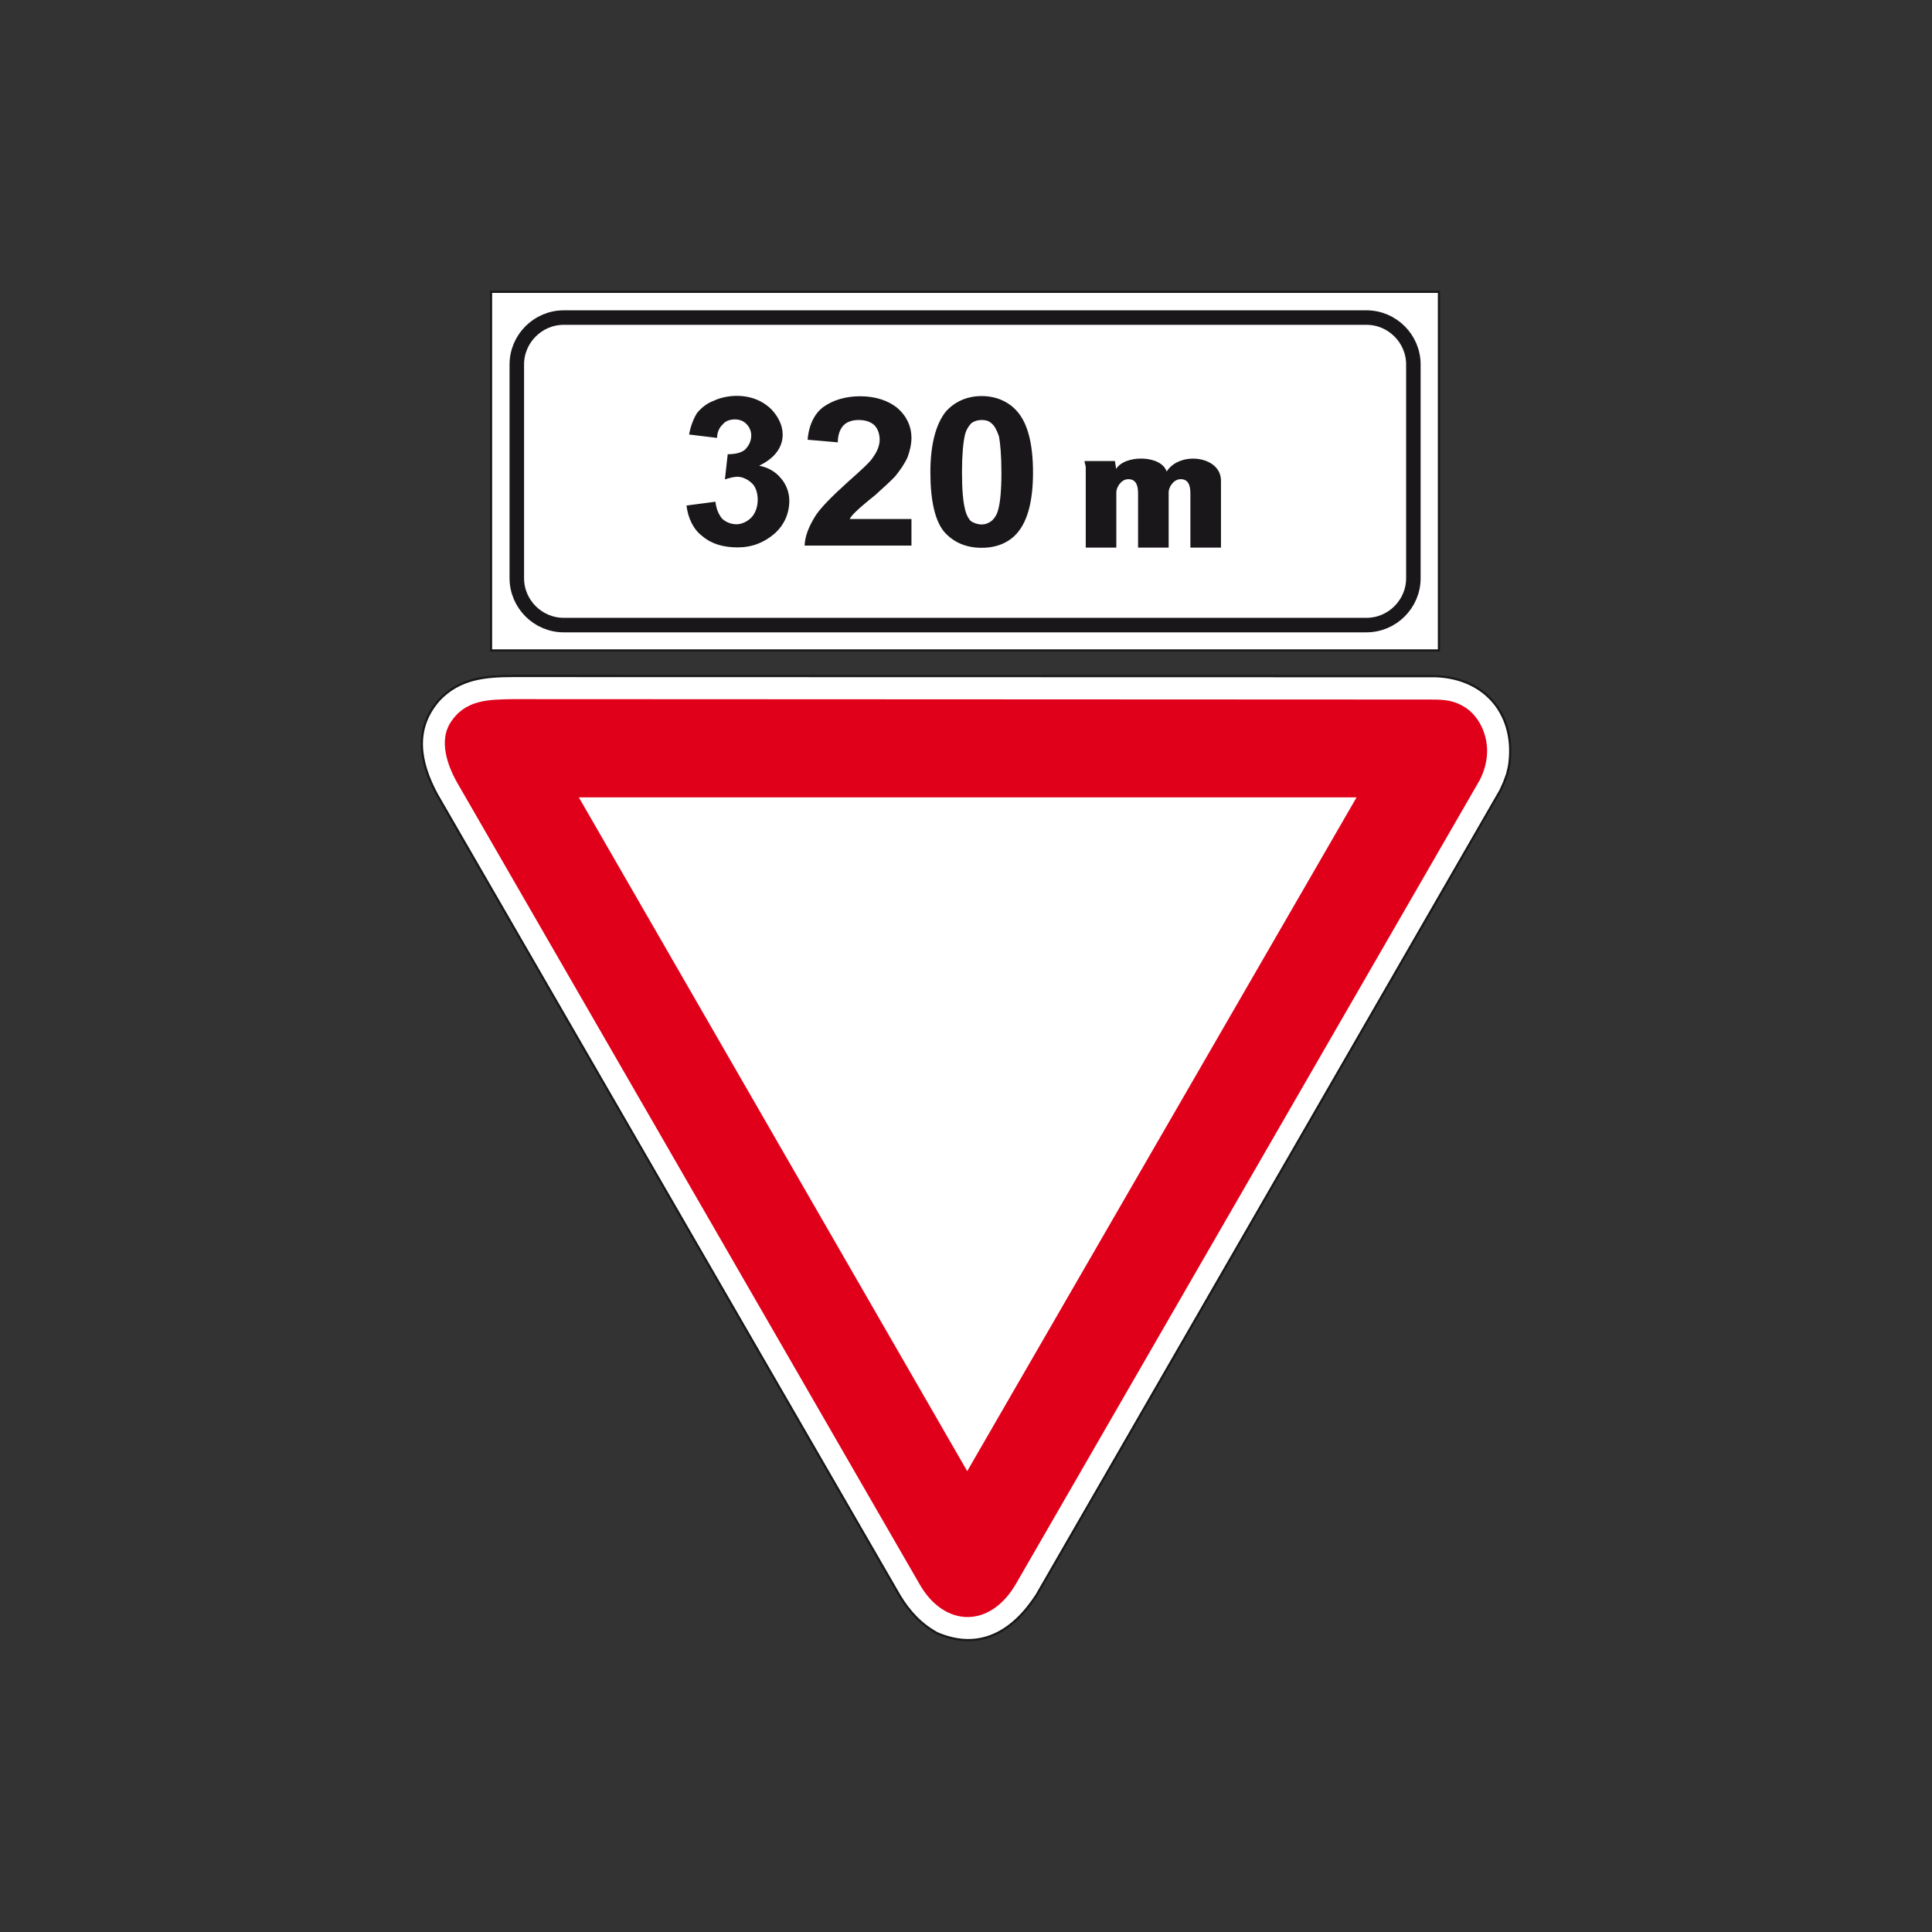 <?xml version="1.0" encoding="utf-8"?>
<!-- Generator: Adobe Illustrator 19.2.0, SVG Export Plug-In . SVG Version: 6.00 Build 0)  -->
<svg version="1.1" id="Livello_1" xmlns="http://www.w3.org/2000/svg" xmlns:xlink="http://www.w3.org/1999/xlink" x="0px" y="0px"
	 viewBox="0 0 960 960" style="enable-background:new 0 0 960 960;" xml:space="preserve">
<rect x="0" y="0" width="960" height="960" fill="#333333" stroke="none"/>
<style type="text/css">
	.st0{fill-rule:evenodd;clip-rule:evenodd;fill:#FFFFFF;stroke:#1A171B;stroke-width:1.081;stroke-miterlimit:2.613;}
	.st1{fill-rule:evenodd;clip-rule:evenodd;fill:#E1001A;}
	.st2{fill-rule:evenodd;clip-rule:evenodd;fill:#FFFFFF;stroke:#E1001A;stroke-width:3.604;stroke-miterlimit:2.613;}
	.st3{fill:#FFFFFF;stroke:#1A171B;stroke-width:1.081;stroke-miterlimit:2.613;}
	.st4{fill:none;stroke:#1A171B;stroke-width:7.209;stroke-miterlimit:2.613;}
	.st5{fill-rule:evenodd;clip-rule:evenodd;fill:#1A171B;}
</style>
<g>
	<g>
		<path class="st0" d="M713.5,336c25.1,1,40.2,19.8,36.3,44.8l-0.9,3.8l-1.5,4.1l-1.8,4L515,792.7c-11.6,17.8-27.9,27.9-49.2,18.9
			c-8.1-4.4-13.9-10.7-18.6-18.4L217,394.6c-8.4-15.7-11.6-32.3,1.2-46.8c10.1-10.7,22.8-11.9,37-11.9l452.8,0.1H713.5L713.5,336z"
			/>
		<path class="st1" d="M707.9,347.6c7,0.1,13.9-0.7,21.3,4.7c7.3,5.4,14.1,19.2,6.2,35.1L505,786.7c-12.9,22.6-35.7,22-48,0.6
			L227.1,388.8c-4.8-8.5-9-20.6-3.4-29.5c7.3-11.7,18.9-11.7,31.4-11.9L707.9,347.6L707.9,347.6z"/>
		<polygon class="st2" points="677.2,394.4 480.6,734.6 284.5,394.4 677.2,394.4 		"/>
		<polygon class="st3" points="244,145 715,145 715,323.2 244,323.2 244,145 		"/>
		<path class="st4" d="M280.1,157.8H679c12.8,0,23.3,10.5,23.3,23.3v106.2c0,12.8-10.5,23.3-23.3,23.3H280.1
			c-12.8,0-23.3-10.5-23.3-23.3V181.1C256.8,168.3,267.3,157.8,280.1,157.8L280.1,157.8z"/>
		<path class="st5" d="M554.6,233c4.4-7.2,22.5-6.9,25.1,1.3c6.4-10.2,27-7.9,27,4.6v33.2h-15.2v-26.3c0-2.6,0-7.7-4.8-7.7
			c-3.8,0-6,4.3-6,6.4v27.6h-15.2v-26.3c0-2.6,0-7.7-4.8-7.7c-3.8,0-6,4.3-6,6.4v27.6h-15.2c0-12.5,0-27.3,0-39.9c0-1-0.6-2-0.6-3.1
			H554L554.6,233L554.6,233z"/>
		<path class="st5" d="M341.1,251.2l14.4-1.9c0.4,3.8,1.8,6.6,3.3,8.4c2,1.9,4.7,2.8,7.2,2.8c2.5,0,5.3-1.3,7.2-3.2
			c2-2,3.3-5.2,3.3-9c0-3.3-1-6.5-2.9-8.2c-2-1.9-4.7-3.2-7.2-3.2c-1.8,0-3.9,0.6-6.2,1.3l1.4-12.5c3.5,0,6.4-0.6,8.4-2.1
			c2-1.9,3.3-4.4,3.3-7.3c0-2-1-4.3-2.3-5.5c-1.4-1.6-3.5-2.4-5.9-2.4c-2.3,0-4.7,0.8-5.9,2.4c-1.8,1.6-2.9,4.1-2.9,6.8l-13.9-1.7
			c0.8-4.4,2.3-8,3.9-10.6c2-2.5,4.9-4.9,8.2-6.1c3.3-1.6,7.6-2.5,11.5-2.5c7.2,0,13.1,2.5,17.4,6.8c3.5,3.8,5.5,8,5.5,12.5
			c0,6.2-3.9,11.7-11.7,15.4c4.3,0.8,8.2,3,10.7,6.1c2.7,3,4.3,7.1,4.3,11.3c0,6.3-2.5,12.1-7.4,16.4c-5.1,4.4-11.1,6.8-18.3,6.8
			c-7,0-12.9-1.7-17.4-5.5C344.4,263,341.9,257.4,341.1,251.2L341.1,251.2z M452.9,258v13.1h-53.1c0.2-5,2.3-9.6,4.9-14
			c2.5-4.3,8.6-10.4,16.8-17.8c6.4-5.7,11.1-9.9,12.3-12.1c2-2.7,3.3-5.8,3.3-8.7c0-3-1-5.5-2.5-7.1c-2-1.9-4.7-2.7-8-2.7
			c-2.9,0-5.5,0.8-7.2,2.4c-2,1.9-3.1,5-3.1,8.7l-15-1.3c0.6-7.4,3.5-13.2,8-16.4c4.7-3.3,10.9-5.2,18.1-5.2c7.8,0,14,2.2,18.5,5.8
			c4.7,4.1,7,9.3,7,14.8c0,3.2-0.8,6.6-1.9,9.6c-1.4,3.2-3.7,6.5-6.2,9.6c-1.8,1.9-5.3,5.2-9.9,9.3c-4.9,3.9-8.2,6.8-9.4,8
			c-1.4,1.3-2.7,2.7-3.3,3.9H452.9L452.9,258z M487.8,196.8c7.2,0,13.5,2.8,17.7,7.7c5.3,6.1,7.8,16.4,7.8,30.3
			c0,13.6-2.5,23.8-7.8,30c-4.3,5-10.5,7.4-17.7,7.4c-7.8,0-14-2.7-18.7-8c-4.5-5.5-6.8-15.5-6.8-29.6c0-13.6,2.7-23.8,7.6-30
			C474.2,199.7,480.4,196.8,487.8,196.8L487.8,196.8z M487.8,208.7c-2,0-3.5,0.5-4.9,1.4c-1.4,1.3-2.9,3.5-3.5,6.3
			c-0.8,3.6-1.4,9.8-1.4,18.4c0,8.7,0.6,14.5,1.4,17.7c0.6,3.2,2,5.5,3.1,6.5c1.4,0.9,3.3,1.6,5.3,1.6c1.8,0,3.3-0.6,4.7-1.6
			c1.2-0.9,2.9-3,3.5-5.8c1-3.5,1.6-9.6,1.6-18.3c0-8.7-0.6-14.8-1.2-18c-1-3-2.3-5.5-3.7-6.5C491.5,209.1,489.6,208.7,487.8,208.7
			L487.8,208.7z"/>
	</g>
</g>
</svg>
